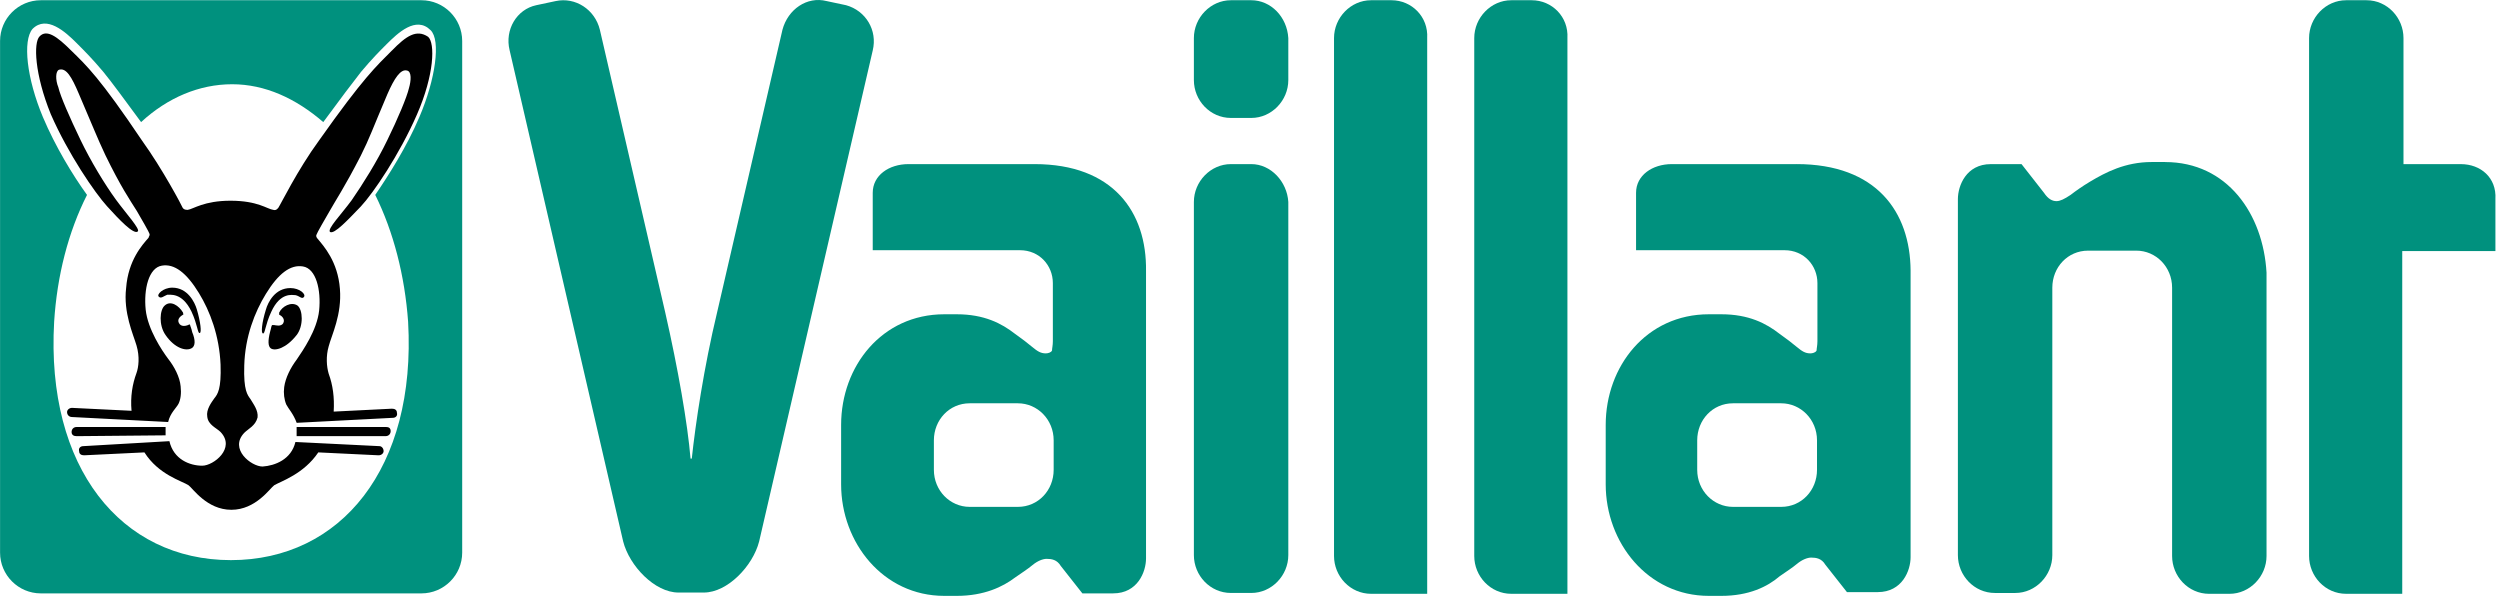 <?xml version="1.0" encoding="UTF-8"?>
<svg viewBox="0 0 163 39" xmlns="http://www.w3.org/2000/svg">
<path d="m81.584 10.7h-1.329c-1.329 0-2.414 1.139-2.414 2.468v23.025c0 1.329 1.058 2.468 2.414 2.468h1.329c1.329 0 2.414-1.139 2.414-2.468v-23.025c-0.081-1.329-1.139-2.468-2.414-2.468z" fill="#00917E"/>
<path d="m160.45 10.7h-3.743v-8.217c0-1.329-1.058-2.468-2.414-2.468h-1.328c-1.329 0-2.414 1.139-2.414 2.468v33.765c0 1.329 1.057 2.468 2.414 2.468h3.661v-22.347h6.075v-3.39c0.081-1.41-0.977-2.278-2.251-2.278z" fill="#00917E"/>
<path d="m141.16 10.564h-0.868c-1.735 0-3.01 0.678-4.014 1.275-0.542 0.326-0.922 0.597-1.274 0.868-0.407 0.271-0.678 0.407-0.922 0.407-0.271 0-0.543-0.136-0.814-0.542l-1.464-1.871h-2.007c-1.6 0-2.143 1.41-2.143 2.278v23.215c0 1.329 1.058 2.468 2.414 2.468h1.329c1.329 0 2.414-1.139 2.414-2.468v-17.438c0-1.329 1.003-2.414 2.332-2.414h3.146c1.275 0 2.332 1.058 2.332 2.414v17.493c0 1.329 1.058 2.468 2.414 2.468h1.329c1.329 0 2.414-1.139 2.414-2.468v-18.469c-0.217-3.824-2.55-7.214-6.618-7.214z" fill="#00917E"/>
<path d="m99.864 0.015h-1.329c-1.329 0-2.414 1.139-2.414 2.468v33.765c0 1.329 1.058 2.468 2.414 2.468h3.661v-36.233c0.081-1.383-1.003-2.468-2.332-2.468z" fill="#00917E"/>
<path d="m90.721 0.015h-1.329c-1.329 0-2.414 1.139-2.414 2.468v33.765c0 1.329 1.058 2.468 2.414 2.468h3.661v-36.233c0.081-1.383-1.004-2.468-2.332-2.468z" fill="#00917E"/>
<path d="m67.451 10.7h-8.217c-1.275 0-2.332 0.732-2.332 1.871v3.743h9.601c1.275 0 2.143 1.004 2.143 2.143v3.797c0 0.271-0.054 0.461-0.054 0.597-0.054 0.136-0.271 0.19-0.407 0.19-0.326 0-0.542-0.136-0.868-0.407-0.325-0.271-0.678-0.542-1.139-0.868-0.868-0.678-2.007-1.275-3.797-1.275h-0.814c-4.068 0-6.726 3.39-6.726 7.214v3.878c0 3.797 2.739 7.268 6.726 7.268h0.814c1.79 0 3.01-0.597 3.797-1.193 0.461-0.326 0.814-0.542 1.139-0.814 0.326-0.271 0.678-0.407 0.922-0.407 0.326 0 0.678 0.054 0.922 0.461l1.41 1.79h2.007c1.6 0 2.143-1.41 2.143-2.278v-18.74c0.054-3.851-2.143-6.97-7.268-6.97zm1.248 19.934c0 1.329-1.004 2.414-2.332 2.414h-3.146c-1.275 0-2.332-1.058-2.332-2.414v-1.925c0-1.329 1.004-2.414 2.332-2.414h3.146c1.275 0 2.332 1.058 2.332 2.414v1.925z" fill="#00917E"/>
<path d="m117.14 10.7h-8.136c-1.275 0-2.333 0.732-2.333 1.871v3.743h9.682c1.275 0 2.143 1.004 2.143 2.143v3.797c0 0.271-0.054 0.461-0.054 0.597-0.055 0.136-0.272 0.19-0.407 0.19-0.326 0-0.543-0.136-0.868-0.407-0.326-0.271-0.678-0.542-1.139-0.868-0.868-0.678-2.007-1.275-3.797-1.275h-0.814c-4.068 0-6.725 3.39-6.725 7.214v3.878c0 3.797 2.739 7.268 6.725 7.268h0.814c1.79 0 3.01-0.597 3.797-1.275 0.461-0.325 0.813-0.542 1.139-0.814 0.325-0.271 0.678-0.407 0.922-0.407 0.325 0 0.678 0.054 0.922 0.461l1.41 1.79h2.007c1.6 0 2.143-1.41 2.143-2.278v-18.686c-0.027-3.824-2.224-6.943-7.431-6.943zm1.329 19.934c0 1.329-1.004 2.414-2.333 2.414h-3.146c-1.274 0-2.332-1.058-2.332-2.414v-1.925c0-1.329 1.003-2.414 2.332-2.414h3.146c1.275 0 2.333 1.058 2.333 2.414v1.925z" fill="#00917E"/>
<path d="m55.166 0.34-1.275-0.271c-1.275-0.325-2.522 0.542-2.875 1.871l-4.258 18.415c-0.868 3.607-1.41 7.268-1.654 9.546h-0.081c-0.19-2.278-0.814-5.858-1.654-9.546l-4.258-18.415c-0.325-1.329-1.6-2.143-2.875-1.871l-1.275 0.271c-1.275 0.271-2.061 1.6-1.736 2.929l7.404 32.029c0.407 1.6 2.061 3.336 3.607 3.336h1.654c1.546 0 3.2-1.736 3.607-3.336l7.404-32.002c0.325-1.329-0.461-2.604-1.736-2.956z" fill="#00917E"/>
<path d="m81.584 0.015h-1.329c-1.329 0-2.414 1.139-2.414 2.468v2.739c0 1.329 1.058 2.468 2.414 2.468h1.329c1.329 0 2.414-1.139 2.414-2.468v-2.739c-0.081-1.383-1.139-2.468-2.414-2.468z" fill="#00917E"/>
<path d="m27.477 0.015h-24.815c-1.464 0-2.658 1.193-2.658 2.658v33.358c0 1.464 1.193 2.658 2.658 2.658h24.815c1.464 0 2.658-1.193 2.658-2.658v-33.358c0-1.464-1.193-2.658-2.658-2.658zm-0.136 7.621c-0.814 1.926-2.007 3.797-2.875 5.072 1.193 2.414 1.926 5.261 2.143 8.272 0.542 9.546-4.394 15.54-11.553 15.54-7.16 0-12.069-6.021-11.526-15.54 0.19-3.01 0.922-5.858 2.143-8.272-0.922-1.275-2.061-3.146-2.875-5.072-1.058-2.522-1.329-4.99-0.678-5.75 0.922-0.922 2.143 0.19 2.875 0.922 0.542 0.542 1.004 1.004 1.736 1.871 0.597 0.732 1.329 1.736 2.468 3.282 1.736-1.6 3.797-2.468 5.939-2.468s4.149 0.922 5.939 2.468c1.139-1.546 1.871-2.522 2.468-3.282 0.732-0.868 1.193-1.329 1.654-1.79 0.732-0.732 1.925-1.871 2.875-0.922 0.678 0.651 0.326 3.2-0.732 5.668z" fill="#00917E"/>
<path d="m25.551 3.296c-1.003 1.004-1.871 1.79-4.746 5.858-1.41 1.926-2.522 4.204-2.658 4.394-0.054 0.054-0.136 0.19-0.326 0.136-0.407-0.054-1.003-0.597-2.793-0.597-1.736 0-2.414 0.542-2.793 0.597-0.19 0-0.271-0.054-0.325-0.136-0.054-0.136-1.275-2.468-2.658-4.394-2.739-4.068-3.607-4.882-4.611-5.858-0.922-0.922-1.6-1.41-2.061-0.922-0.407 0.407-0.325 2.468 0.732 5.072 1.139 2.604 2.875 5.126 3.661 5.994 0.786 0.868 1.736 1.871 2.007 1.654 0.19-0.136-0.732-1.139-1.41-2.061-0.732-1.003-1.654-2.522-2.332-3.932-0.678-1.41-1.302-2.821-1.437-3.417-0.19-0.461-0.19-1.058 0.054-1.139 0.461-0.136 0.814 0.461 1.275 1.546 1.004 2.332 1.139 2.739 1.736 4.014 1.003 2.061 1.6 2.929 2.061 3.661 0.271 0.461 0.814 1.41 0.814 1.464 0.054 0.136-0.054 0.19-0.054 0.271-0.407 0.461-1.329 1.464-1.464 3.282-0.19 1.6 0.461 3.01 0.678 3.743 0.217 0.732 0.136 1.41 0 1.79-0.271 0.732-0.407 1.546-0.325 2.468l-3.878-0.19c-0.19 0-0.325 0.136-0.325 0.271 0 0.19 0.136 0.326 0.325 0.326l6.265 0.325c0.136-0.597 0.542-0.922 0.678-1.193s0.19-0.678 0.136-1.139c-0.054-0.597-0.407-1.275-0.814-1.79-0.407-0.542-1.329-1.925-1.464-3.2-0.136-1.329 0.19-2.739 1.058-2.875 0.814-0.136 1.6 0.461 2.414 1.79 0.732 1.193 1.329 2.793 1.41 4.665 0.054 1.6-0.19 1.926-0.407 2.197-0.19 0.271-0.542 0.732-0.461 1.193 0.054 0.542 0.597 0.732 0.868 1.003 1.004 1.058-0.461 2.197-1.193 2.197-0.814 0-1.871-0.407-2.143-1.6l-5.614 0.325c-0.19 0-0.325 0.136-0.271 0.326 0 0.19 0.136 0.271 0.325 0.271l3.932-0.19c0.922 1.464 2.468 1.871 2.875 2.143 0.271 0.19 1.193 1.6 2.793 1.6s2.522-1.41 2.793-1.6c0.461-0.271 1.925-0.732 2.875-2.143l3.933 0.19c0.19 0 0.325-0.136 0.325-0.271 0-0.19-0.136-0.326-0.271-0.326l-5.478-0.271c-0.271 1.139-1.329 1.546-2.143 1.6-0.732 0-2.197-1.139-1.193-2.197 0.271-0.271 0.732-0.461 0.868-1.004 0.054-0.461-0.271-0.868-0.461-1.193-0.19-0.271-0.461-0.542-0.407-2.197 0.054-1.871 0.678-3.471 1.41-4.665 0.814-1.329 1.6-1.925 2.414-1.79 0.868 0.136 1.193 1.546 1.058 2.875-0.136 1.275-1.058 2.603-1.464 3.2-0.407 0.542-0.732 1.193-0.814 1.79-0.054 0.407 0 0.814 0.136 1.139 0.136 0.271 0.461 0.597 0.678 1.193l6.265-0.326c0.19 0 0.325-0.136 0.271-0.325 0-0.19-0.136-0.271-0.326-0.271l-3.797 0.19c0.054-0.922-0.054-1.736-0.326-2.468-0.136-0.461-0.19-1.139 0-1.79 0.19-0.732 0.868-2.061 0.732-3.743-0.136-1.79-1.058-2.793-1.464-3.282 0 0-0.136-0.136-0.054-0.271 0-0.054 0.542-1.003 0.814-1.464 0.407-0.732 1.003-1.6 2.061-3.661 0.597-1.193 0.732-1.654 1.736-4.014 0.461-1.058 0.868-1.654 1.275-1.546 0.325 0.054 0.271 0.678 0.136 1.139-0.136 0.597-0.732 2.007-1.41 3.39-0.678 1.41-1.6 2.875-2.332 3.933-0.678 0.922-1.6 1.871-1.41 2.061 0.271 0.19 1.193-0.814 2.007-1.654 0.814-0.868 2.522-3.39 3.661-5.994 1.139-2.604 1.193-4.665 0.732-5.072-0.759-0.515-1.437-0.054-2.36 0.895z"/>
<path d="m12.478 22.714c0.271-0.136 0.271-0.542 0.054-1.058-0.054-0.271-0.136-0.407-0.136-0.461 0-0.054-0.054-0.054-0.136 0-0.136 0.054-0.461 0.136-0.597-0.136s0.136-0.461 0.271-0.542c0.054 0 0-0.054 0-0.136-0.271-0.461-0.814-0.814-1.193-0.461-0.325 0.271-0.407 1.275 0.054 1.925 0.597 0.868 1.329 1.058 1.681 0.868z"/>
<path d="m12.479 20.301c0.407 0.868 0.407 1.464 0.542 1.41 0.136 0 0.054-0.732-0.19-1.546-0.136-0.461-0.597-1.41-1.6-1.41-0.597 0-1.058 0.461-0.868 0.597 0.136 0.136 0.325-0.054 0.542-0.136 0.163 0.027 0.949-0.19 1.573 1.085z"/>
<path d="m19.341 21.846c0.461-0.597 0.407-1.654 0.054-1.926-0.407-0.271-1.004 0.054-1.193 0.461v0.136c0.136 0.054 0.407 0.271 0.271 0.542s-0.542 0.136-0.597 0.136h-0.136c-0.054 0.054-0.054 0.19-0.136 0.461-0.136 0.542-0.136 0.922 0.054 1.058 0.271 0.19 1.003 0 1.681-0.868z"/>
<path d="m19.261 19.243c0.271 0.054 0.407 0.271 0.542 0.136 0.19-0.19-0.271-0.597-0.868-0.597-1.003 0-1.464 0.922-1.6 1.41-0.271 0.868-0.325 1.546-0.19 1.546 0.136 0.054 0.136-0.542 0.542-1.41 0.597-1.302 1.383-1.085 1.573-1.085z"/>
<path d="m10.797 28.383v-0.542h-5.804c-0.19 0-0.325 0.136-0.325 0.326 0 0.19 0.136 0.271 0.325 0.271l5.804-0.054z"/>
<path d="m25.144 27.84h-5.804v0.542 0.054h5.804c0.19 0 0.326-0.136 0.326-0.326 0-0.217-0.136-0.271-0.326-0.271z"/>
</svg>
